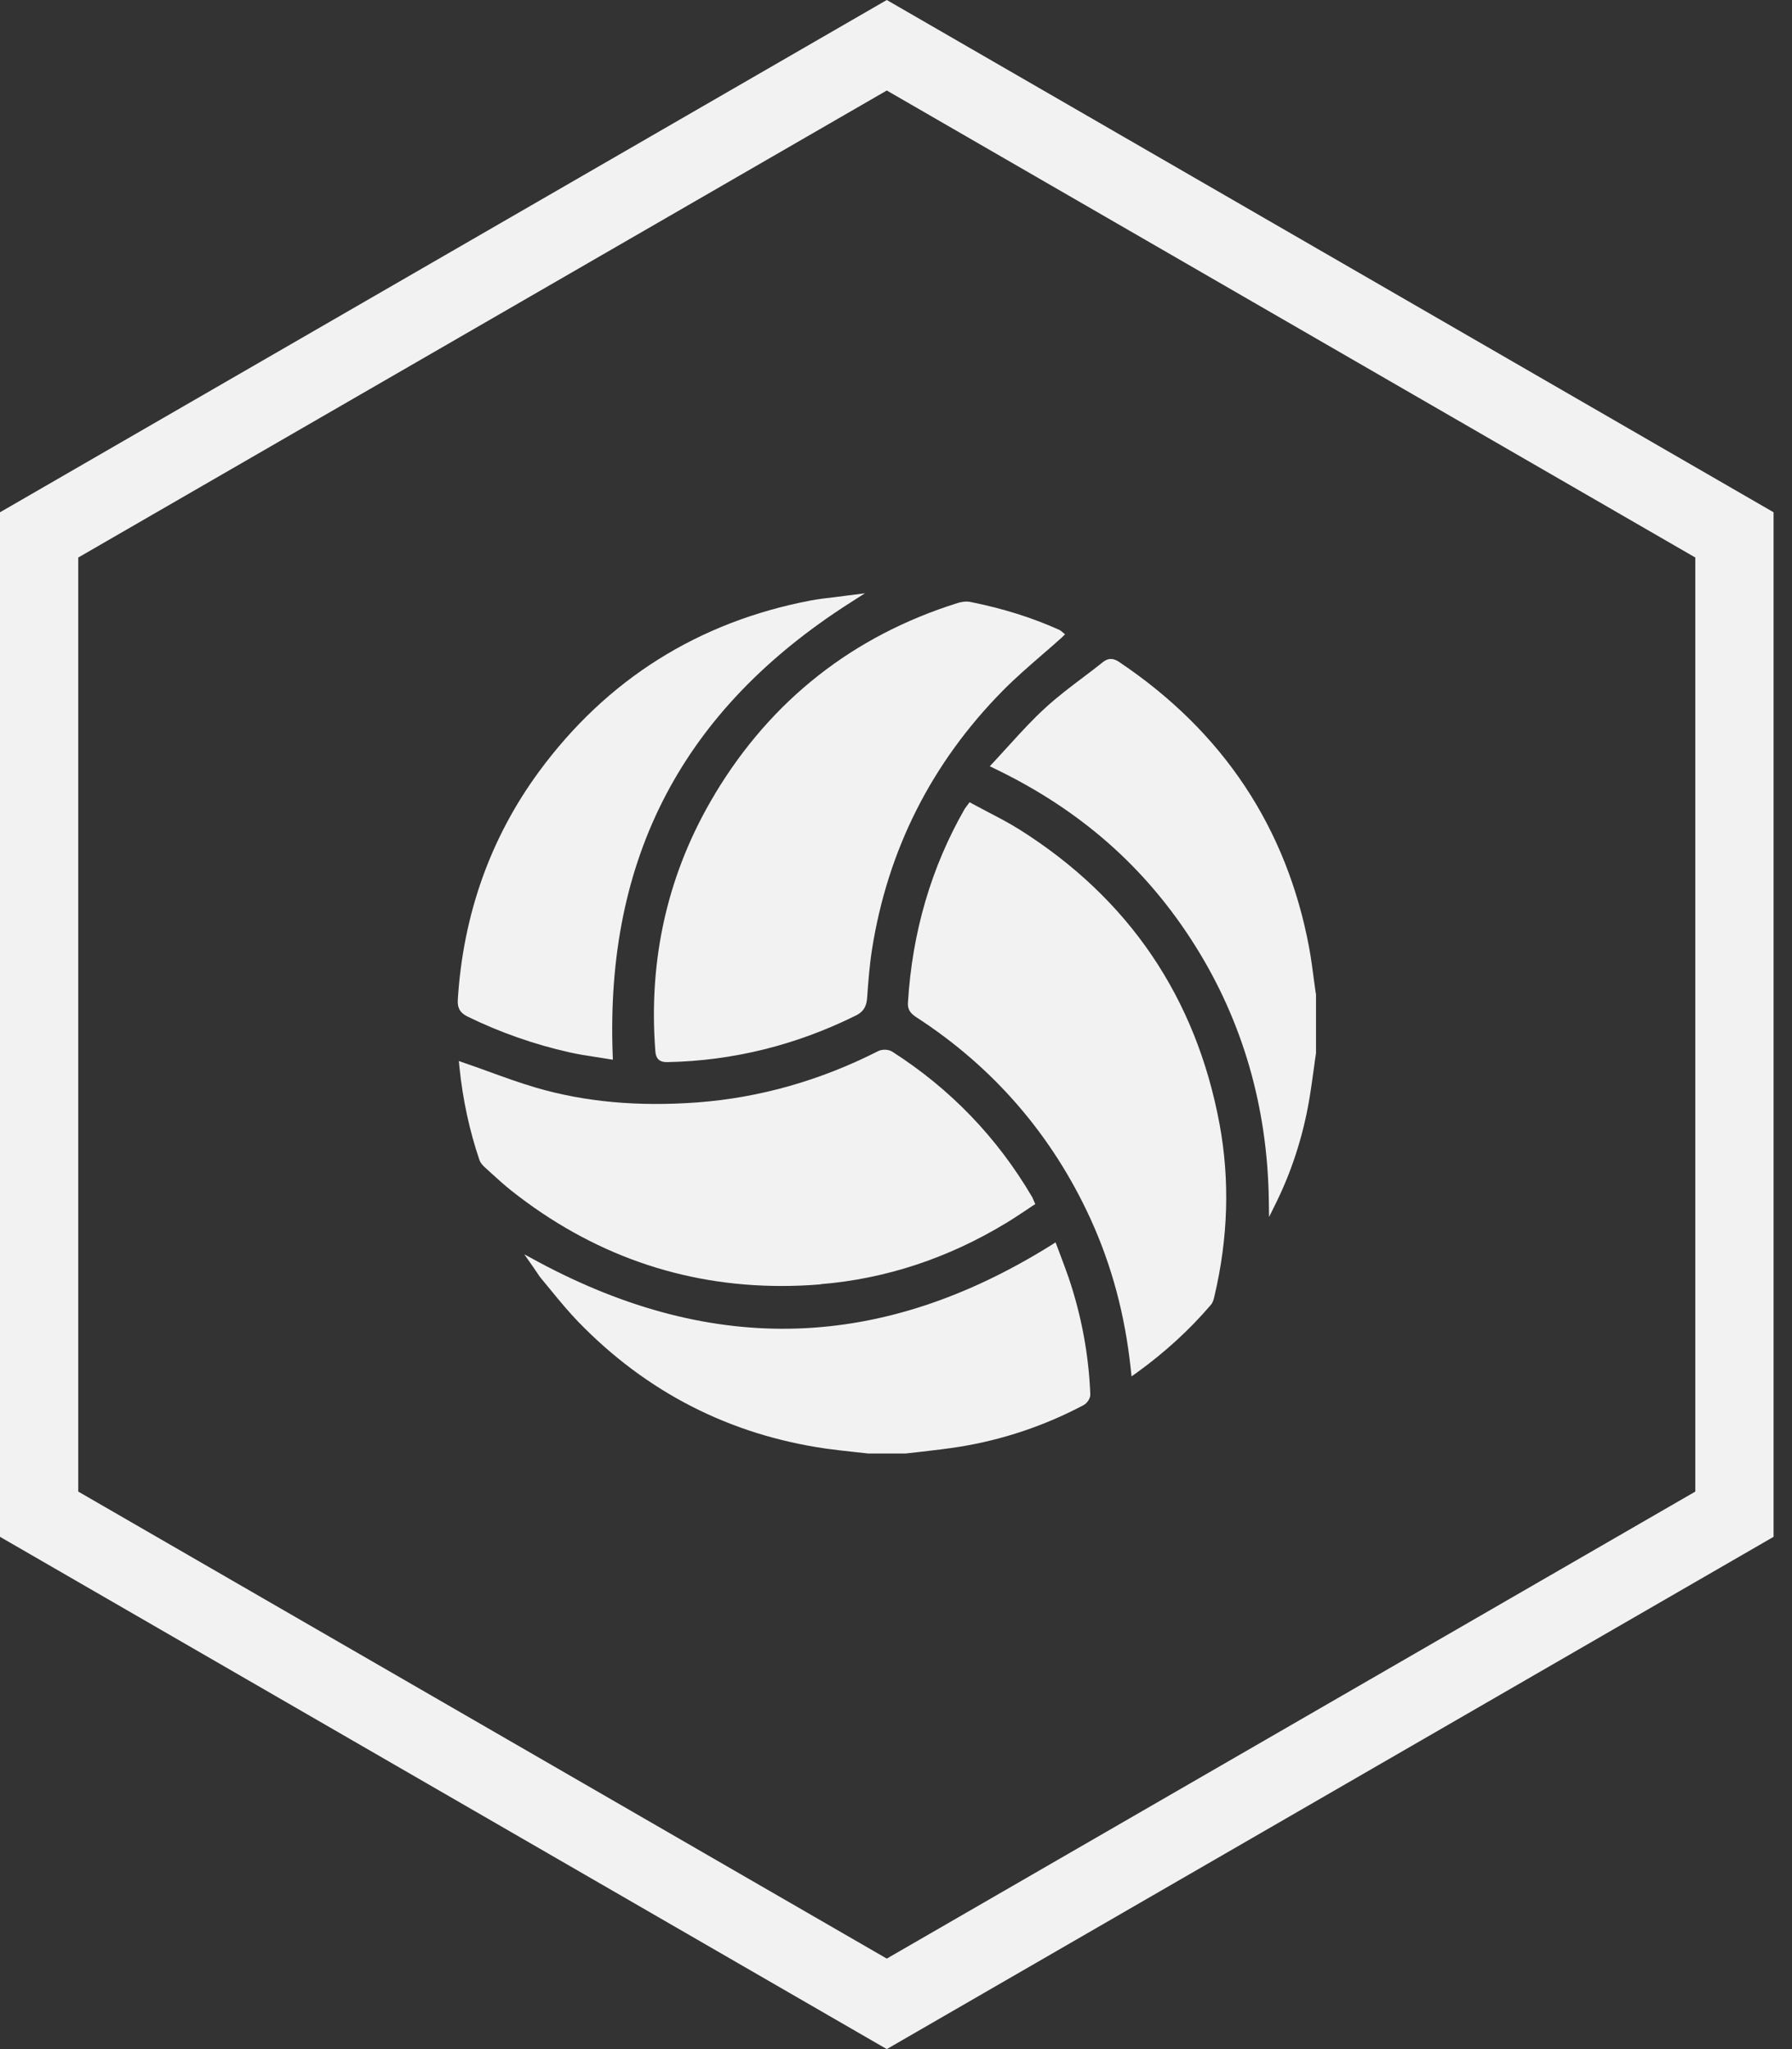<svg width="21" height="24" viewBox="0 0 21 24" fill="none" xmlns="http://www.w3.org/2000/svg">
<rect x="0" y="0" width="21" height="24" fill="#333333" stroke="none"/>
<g id="Volleyball Icon">
<path id="Vector" d="M10.392 24L0 18V6L10.392 0L20.784 6V18L10.392 24ZM0.917 17.47L10.392 22.94L19.867 17.47V6.53L10.392 1.06L0.917 6.53V17.47Z" fill="#F2F2F2"/>
<g id="Group">
<path id="Vector_2" d="M12.431 14.713L12.37 14.551L12.323 14.581C10.339 15.82 8.373 15.886 6.312 14.782L6.144 14.691L6.254 14.848C6.264 14.863 6.274 14.879 6.284 14.892C6.306 14.925 6.326 14.957 6.352 14.986C6.389 15.031 6.427 15.076 6.464 15.122C6.563 15.243 6.667 15.368 6.778 15.483C7.576 16.306 8.553 16.805 9.681 16.967C9.793 16.982 9.905 16.995 10.017 17.007C10.069 17.013 10.121 17.018 10.173 17.024H10.179H10.613C10.679 17.016 10.745 17.009 10.81 17.002C10.954 16.985 11.102 16.968 11.247 16.945C11.752 16.863 12.24 16.7 12.699 16.457C12.737 16.437 12.779 16.38 12.777 16.331C12.759 15.871 12.674 15.412 12.524 14.967C12.494 14.881 12.462 14.796 12.431 14.713V14.713Z" fill="#F2F2F2"/>
<path id="Vector_3" d="M15.42 11.64C15.412 11.584 15.404 11.529 15.397 11.473C15.381 11.351 15.365 11.226 15.342 11.102C15.08 9.695 14.332 8.569 13.116 7.754C13.066 7.72 13.003 7.694 12.926 7.754C12.852 7.814 12.775 7.871 12.699 7.929C12.549 8.042 12.395 8.158 12.254 8.287C12.104 8.423 11.97 8.57 11.828 8.726C11.767 8.793 11.705 8.861 11.642 8.929L11.599 8.975L11.655 9.002C12.665 9.488 13.434 10.166 14.007 11.079C14.564 11.966 14.854 12.97 14.869 14.062L14.872 14.254L14.957 14.082C15.139 13.711 15.268 13.311 15.341 12.89C15.363 12.762 15.38 12.632 15.398 12.505C15.405 12.448 15.414 12.39 15.422 12.334V12.33V11.639L15.42 11.64Z" fill="#F2F2F2"/>
<path id="Vector_4" d="M11.947 9.716C11.825 9.639 11.695 9.572 11.57 9.507C11.513 9.477 11.454 9.446 11.397 9.415L11.362 9.396L11.323 9.449C11.314 9.46 11.31 9.466 11.306 9.472C10.914 10.155 10.689 10.92 10.64 11.745C10.634 11.838 10.686 11.879 10.738 11.914C11.644 12.501 12.33 13.296 12.779 14.275C13.029 14.823 13.184 15.401 13.252 16.042L13.26 16.121L13.325 16.075C13.651 15.839 13.935 15.58 14.19 15.283C14.214 15.255 14.224 15.216 14.231 15.184C14.393 14.501 14.413 13.823 14.292 13.168C14.016 11.682 13.227 10.521 11.947 9.716H11.947Z" fill="#F2F2F2"/>
<path id="Vector_5" d="M8.378 9.3C7.83 10.21 7.595 11.224 7.68 12.314C7.688 12.422 7.752 12.44 7.816 12.44C7.818 12.44 7.82 12.44 7.823 12.44C8.585 12.425 9.328 12.242 10.028 11.895C10.137 11.842 10.156 11.763 10.162 11.685C10.174 11.512 10.189 11.311 10.219 11.119C10.403 9.954 10.917 8.936 11.748 8.093C11.896 7.943 12.052 7.808 12.218 7.664C12.293 7.599 12.369 7.534 12.444 7.466L12.481 7.429L12.44 7.395C12.435 7.391 12.426 7.384 12.415 7.378C12.096 7.234 11.754 7.127 11.371 7.05C11.314 7.039 11.255 7.053 11.225 7.062C9.998 7.446 9.04 8.199 8.378 9.299V9.3Z" fill="#F2F2F2"/>
<path id="Vector_6" d="M9.615 15.041C10.378 14.979 11.11 14.737 11.79 14.325C11.862 14.282 11.931 14.235 12.002 14.189C12.034 14.168 12.067 14.146 12.099 14.124L12.132 14.103L12.108 14.048C12.103 14.035 12.099 14.026 12.094 14.018C11.686 13.323 11.135 12.751 10.455 12.317C10.413 12.29 10.336 12.287 10.289 12.312C9.614 12.655 8.902 12.857 8.173 12.912C7.476 12.963 6.858 12.907 6.284 12.74C6.093 12.684 5.908 12.617 5.713 12.546C5.625 12.514 5.536 12.482 5.445 12.451L5.377 12.427L5.384 12.499C5.423 12.881 5.503 13.248 5.619 13.588C5.628 13.614 5.648 13.641 5.677 13.668L5.752 13.736C5.829 13.807 5.909 13.879 5.993 13.946C6.932 14.688 7.994 15.062 9.158 15.062C9.309 15.062 9.462 15.056 9.617 15.043L9.615 15.041Z" fill="#F2F2F2"/>
<path id="Vector_7" d="M5.478 11.906C5.861 12.093 6.264 12.234 6.675 12.326C6.779 12.349 6.885 12.366 6.987 12.381C7.034 12.389 7.08 12.396 7.126 12.403L7.182 12.412L7.18 12.356C7.093 10.043 8.003 8.31 9.962 7.06L10.136 6.949L9.931 6.975C9.879 6.982 9.83 6.988 9.783 6.994C9.686 7.005 9.595 7.016 9.506 7.032C8.184 7.283 7.11 7.958 6.316 9.038C5.749 9.81 5.428 10.707 5.365 11.706C5.36 11.79 5.377 11.856 5.479 11.906H5.478Z" fill="#F2F2F2"/>
</g>
</g>
</svg>
